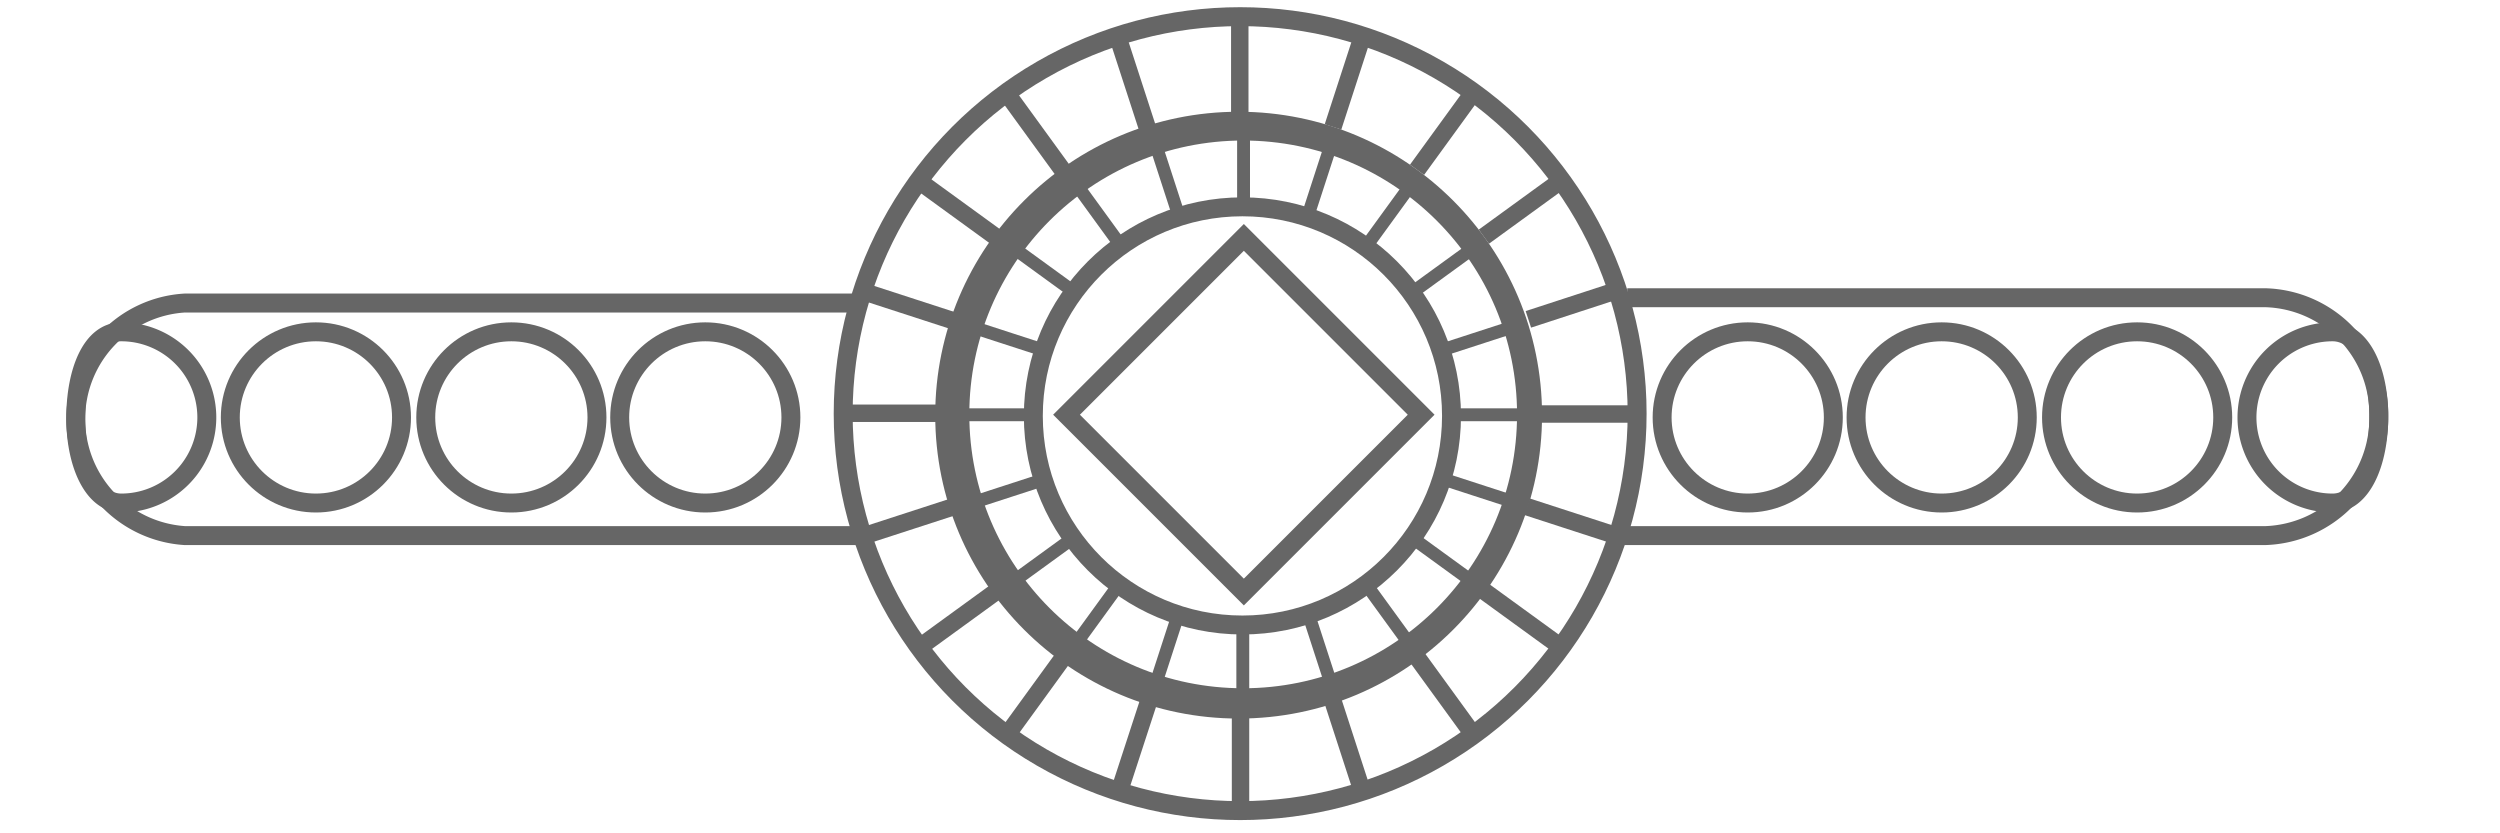 <svg id="Layer_1" data-name="Layer 1" xmlns="http://www.w3.org/2000/svg" viewBox="0 0 33 11"><defs><style>.cls-1{fill:none;stroke:#666;stroke-miterlimit:10;stroke-width:0.25px;}.cls-2{fill:#666;}</style></defs><title>Artboard 4</title><circle class="cls-1" cx="16.41" cy="5.47" r="3.74"/><circle class="cls-1" cx="16.4" cy="5.49" r="2.76"/><path class="cls-1" d="M11.35,4l-8.91,0A1.53,1.53,0,0,0,1,5.5H1A1.54,1.54,0,0,0,2.44,7.07h8.94"/><path class="cls-1" d="M21.35,7.07H29.9A1.55,1.55,0,0,0,31.4,5.5h0a1.54,1.54,0,0,0-1.5-1.57H21.48"/><rect class="cls-1" x="14.76" y="3.82" width="3.31" height="3.31" transform="translate(0.94 13.21) rotate(-45)"/><rect class="cls-2" x="16.33" y="1.74" width="0.17" height="0.9"/><rect class="cls-2" x="15.31" y="1.9" width="0.17" height="0.9" transform="translate(0.03 4.87) rotate(-18)"/><rect class="cls-2" x="14.4" y="2.37" width="0.17" height="0.9" transform="translate(1.11 9.05) rotate(-36)"/><rect class="cls-2" x="13.67" y="3.09" width="0.17" height="0.9" transform="translate(2.8 12.59) rotate(-54)"/><rect class="cls-2" x="13.2" y="4.01" width="0.17" height="0.9" transform="translate(4.94 15.72) rotate(-72)"/><rect class="cls-2" x="13.04" y="5.02" width="0.17" height="0.9" transform="translate(7.65 18.6) rotate(-90)"/><rect class="cls-2" x="13.2" y="6.04" width="0.17" height="0.9" transform="translate(11.22 21.13) rotate(-108)"/><rect class="cls-2" x="13.67" y="6.96" width="0.17" height="0.9" transform="translate(15.85 22.88) rotate(-126)"/><rect class="cls-2" x="14.4" y="7.68" width="0.17" height="0.9" transform="translate(21.41 23.22) rotate(-144)"/><rect class="cls-2" x="15.31" y="8.15" width="0.17" height="0.9" transform="translate(27.38 21.53) rotate(-162)"/><rect class="cls-2" x="16.33" y="8.31" width="0.17" height="0.9" transform="translate(32.82 17.52) rotate(-180)"/><rect class="cls-2" x="17.34" y="8.15" width="0.17" height="0.9" transform="translate(36.66 11.39) rotate(162)"/><rect class="cls-2" x="18.26" y="7.68" width="0.17" height="0.9" transform="translate(37.96 3.93) rotate(144)"/><rect class="cls-2" x="18.99" y="6.96" width="0.17" height="0.9" transform="translate(36.27 -3.67) rotate(126)"/><rect class="cls-2" x="19.45" y="6.04" width="0.17" height="0.9" transform="translate(31.75 -10.09) rotate(108)"/><rect class="cls-2" x="19.61" y="5.02" width="0.17" height="0.9" transform="translate(25.17 -14.22) rotate(90)"/><rect class="cls-2" x="19.45" y="4.01" width="0.17" height="0.9" transform="translate(17.74 -15.5) rotate(72)"/><rect class="cls-2" x="18.99" y="3.09" width="0.17" height="0.9" transform="translate(10.73 -13.97) rotate(54)"/><rect class="cls-2" x="18.26" y="2.37" width="0.17" height="0.9" transform="translate(5.16 -10.24) rotate(36)"/><rect class="cls-2" x="17.34" y="1.9" width="0.17" height="0.9" transform="translate(1.58 -5.27) rotate(18)"/><circle class="cls-1" cx="16.37" cy="5.46" r="5.24"/><circle class="cls-1" cx="16.35" cy="5.48" r="3.88"/><rect class="cls-2" x="16.25" y="0.22" width="0.23" height="1.26"/><rect class="cls-2" x="14.83" y="0.45" width="0.23" height="1.26" transform="translate(0.4 4.67) rotate(-18)"/><rect class="cls-2" x="13.54" y="1.1" width="0.23" height="1.26" transform="translate(1.59 8.36) rotate(-36)"/><rect class="cls-2" x="12.52" y="2.12" width="0.23" height="1.26" transform="translate(2.98 11.36) rotate(-54)"/><rect class="cls-2" x="11.87" y="3.41" width="0.23" height="1.26" transform="translate(4.44 14.19) rotate(-72)"/><rect class="cls-2" x="11.65" y="4.83" width="0.23" height="1.26" transform="translate(6.3 17.22) rotate(-90)"/><rect class="cls-2" x="11.87" y="6.25" width="0.23" height="1.26" transform="translate(9.14 20.41) rotate(-108)"/><rect class="cls-2" x="12.52" y="7.54" width="0.23" height="1.26" transform="translate(13.46 23.2) rotate(-126)"/><rect class="cls-2" x="13.54" y="8.56" width="0.23" height="1.26" transform="translate(19.31 24.65) rotate(-144)"/><rect class="cls-2" x="14.83" y="9.21" width="0.23" height="1.26" transform="matrix(-0.95, -0.31, 0.31, -0.95, 26.12, 23.82)"/><rect class="cls-2" x="16.25" y="9.44" width="0.23" height="1.26" transform="translate(32.74 20.13) rotate(-180)"/><rect class="cls-2" x="17.68" y="9.21" width="0.23" height="1.26" transform="translate(37.75 13.7) rotate(162)"/><rect class="cls-2" x="18.96" y="8.56" width="0.23" height="1.26" transform="translate(39.91 5.41) rotate(144)"/><rect class="cls-2" x="19.98" y="7.54" width="0.23" height="1.26" transform="translate(38.51 -3.29) rotate(126)"/><rect class="cls-2" x="20.63" y="6.25" width="0.23" height="1.26" transform="translate(33.71 -10.72) rotate(108)"/><rect class="cls-2" x="20.86" y="4.83" width="0.23" height="1.26" transform="translate(26.43 -15.51) rotate(90)"/><rect class="cls-2" x="20.63" y="3.41" width="0.23" height="1.26" transform="matrix(0.31, 0.95, -0.95, 0.31, 18.18, -16.94)"/><rect class="cls-2" x="19.98" y="2.12" width="0.23" height="1.26" transform="translate(10.51 -15.12) rotate(54)"/><rect class="cls-2" x="18.96" y="1.1" width="0.23" height="1.26" transform="translate(4.66 -10.88) rotate(36)"/><rect class="cls-2" x="17.68" y="0.45" width="0.23" height="1.26" transform="translate(1.2 -5.45) rotate(18)"/><circle class="cls-1" cx="23.07" cy="5.51" r="1.13"/><circle class="cls-1" cx="25.63" cy="5.51" r="1.13"/><circle class="cls-1" cx="28.21" cy="5.51" r="1.13"/><path class="cls-1" d="M31.4,5.5c0-.63-.24-1.12-.61-1.12a1.13,1.13,0,1,0,0,2.26C31.17,6.64,31.4,6.12,31.4,5.5Z"/><circle class="cls-1" cx="9.31" cy="5.51" r="1.13"/><circle class="cls-1" cx="6.75" cy="5.51" r="1.13"/><circle class="cls-1" cx="4.17" cy="5.51" r="1.13"/><path class="cls-1" d="M1,5.52c0,.62.24,1.12.6,1.12a1.13,1.13,0,1,0,0-2.26C1.21,4.38,1,4.9,1,5.52Z"/></svg>